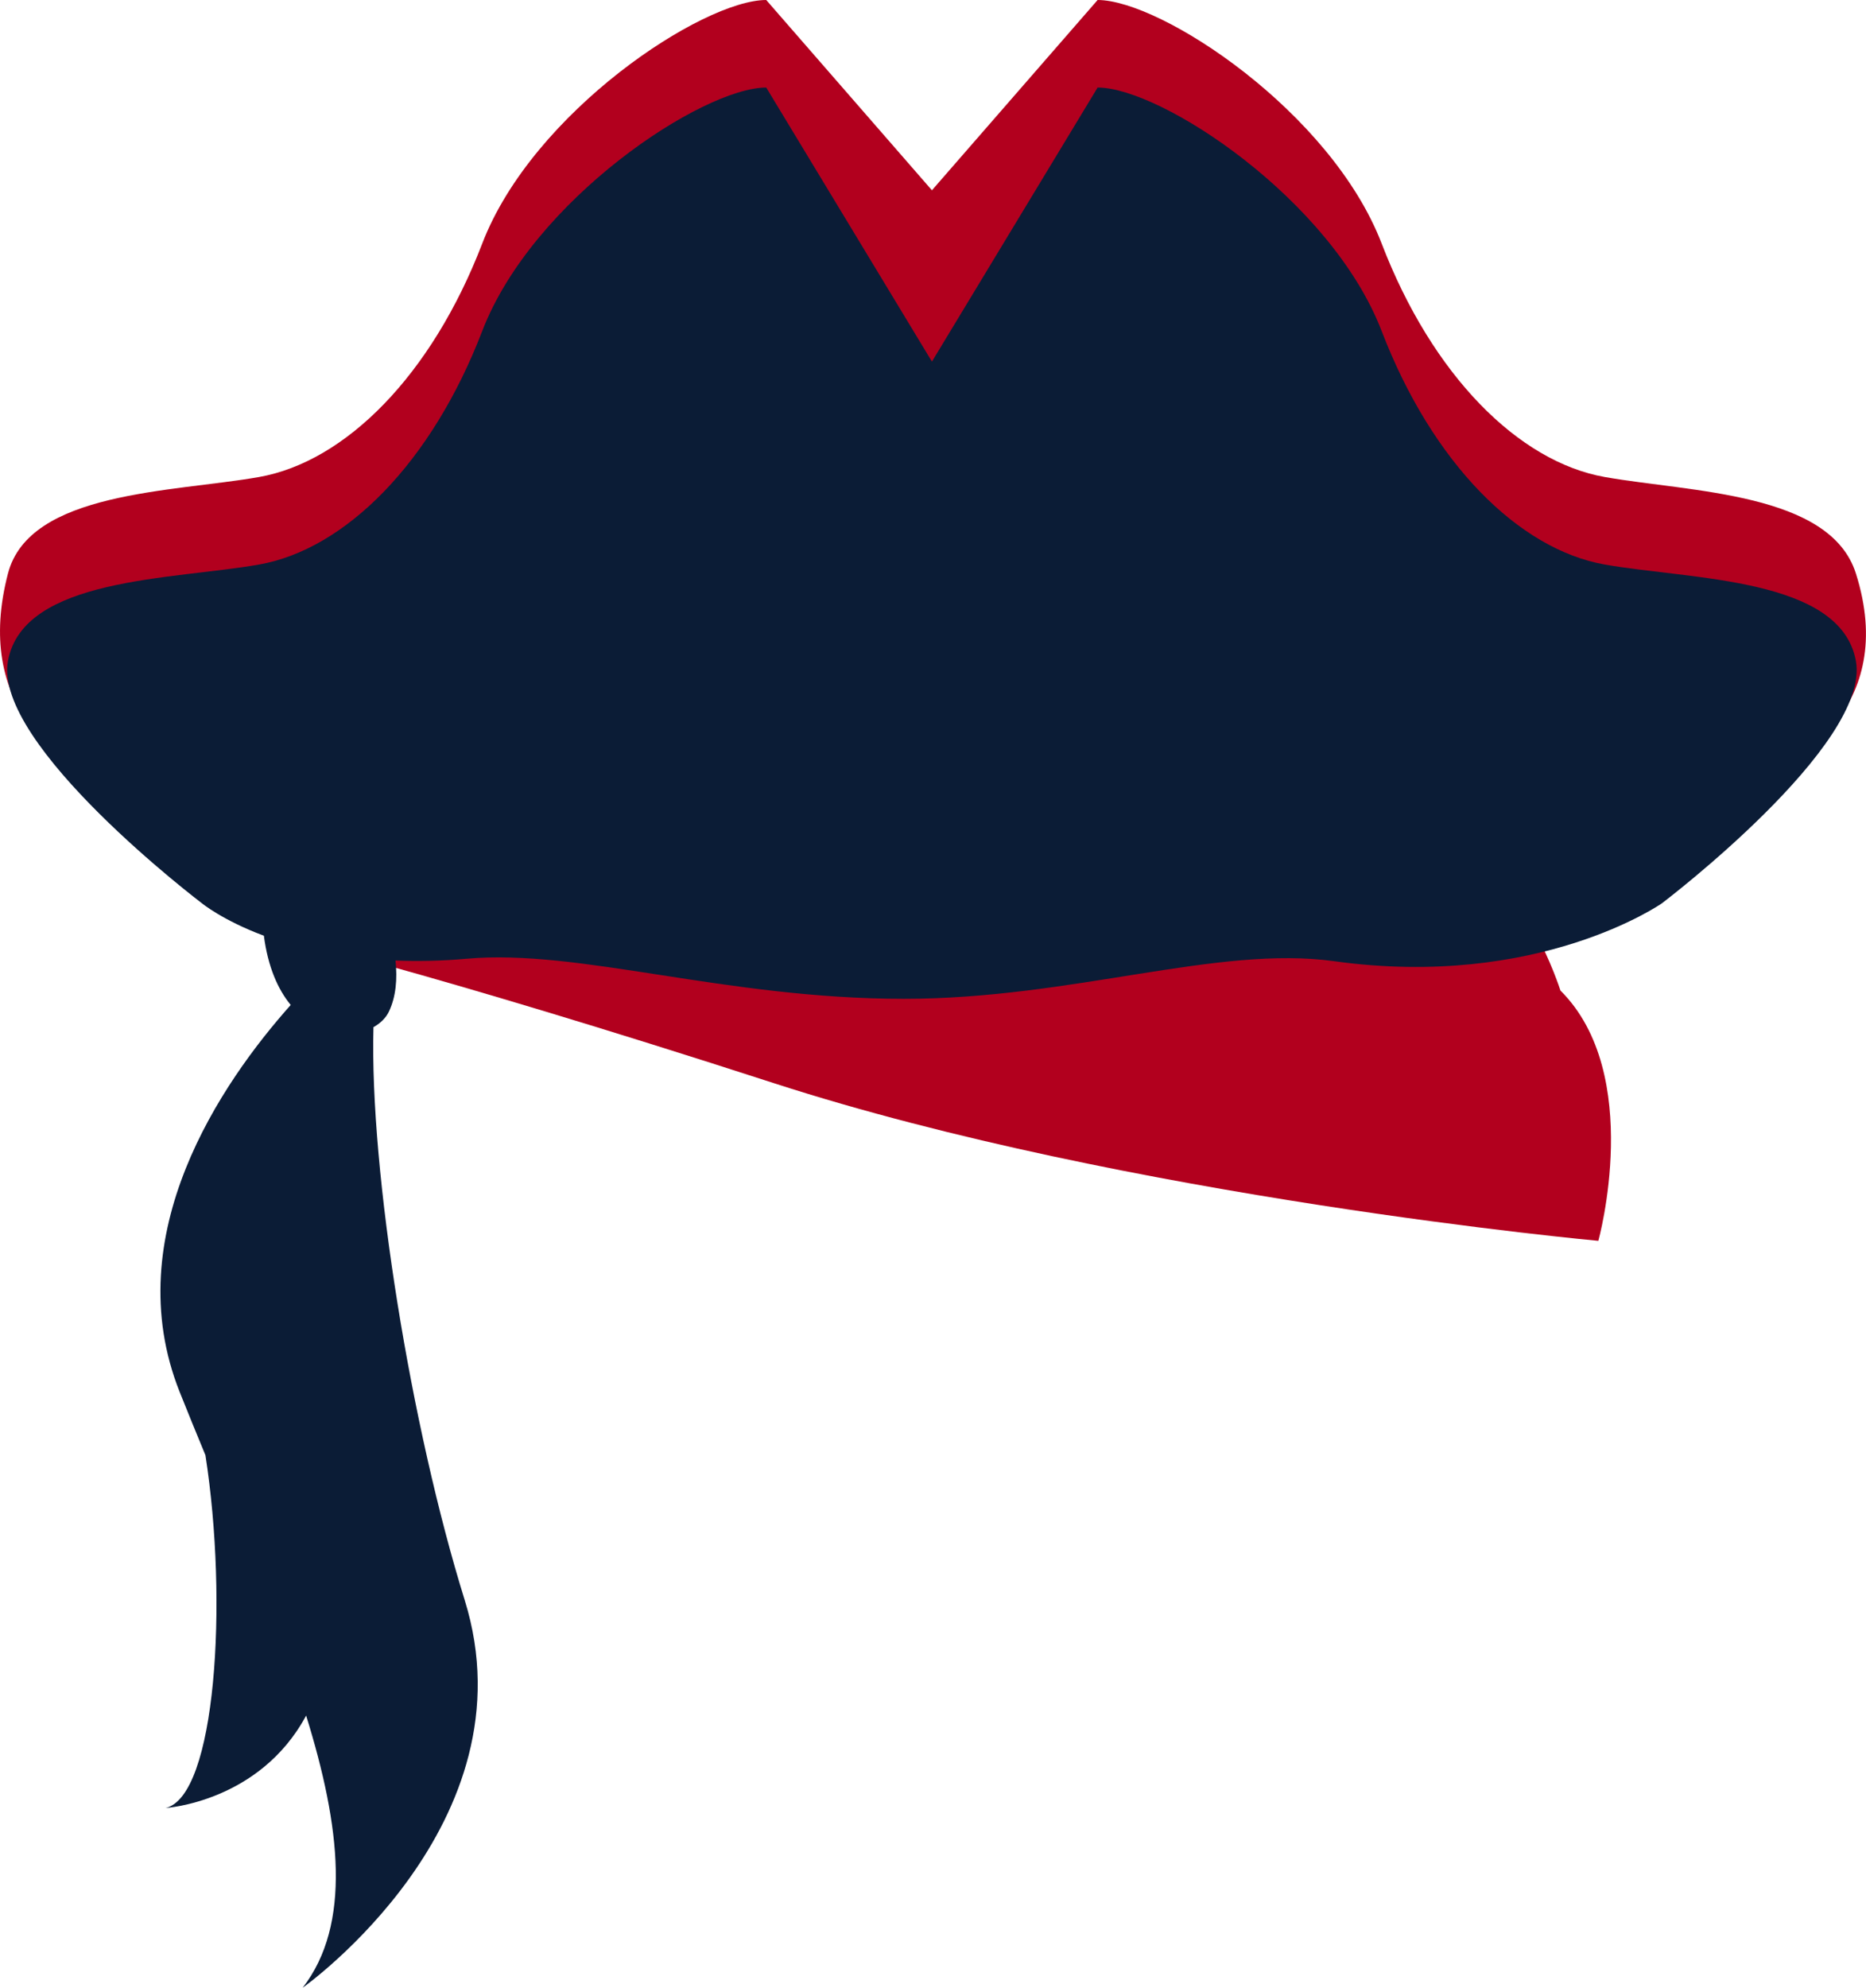 <svg version="1.1" id="图层_1" x="0px" y="0px" width="132.852px" height="141.441px" viewBox="0 0 132.852 141.441" enable-background="new 0 0 132.852 141.441" xml:space="preserve" xmlns="http://www.w3.org/2000/svg" xmlns:xlink="http://www.w3.org/1999/xlink" xmlns:xml="http://www.w3.org/XML/1998/namespace">
  <path fill="#B2001E" d="M130.565,51.598c2.04-2.553,3.073-6.045,1.567-10.792c-1.829-5.771-11.733-5.779-17.875-6.862
	c-6.139-1.084-12.278-7.222-15.887-16.611C94.76,7.946,82.662,0,78.146,0L66.35,13.54L54.553,0C50.038,0,37.94,7.946,34.332,17.333
	c-3.61,9.39-9.751,15.527-15.891,16.611c-6.138,1.083-16.346,1-17.873,6.862c-1.218,4.667-0.351,8.096,1.423,10.608
	C17.159,49.125,114.784,35.129,130.565,51.598z" class="color c1"/>
  <path fill="#B2001E" d="M111.098,70.485c0,0-2.742-8.664-7.642-9.886c0,0-58.251-11.204-84.528,5.837c0,0,11.01,2.494,36.202,10.65
	c25.191,8.149,58.666,11.209,58.666,11.209S117.082,76.431,111.098,70.485z" class="color c1"/>
  <path fill="#0B1C36" d="M132.133,47.035c-1.082-5.959-11.733-5.779-17.875-6.863c-6.139-1.083-12.278-7.221-15.887-16.61
	C94.76,14.173,82.662,6.229,78.146,6.229l-11.796,19.5l-11.797-19.5c-4.517,0-16.613,7.944-20.223,17.333
	c-3.61,9.39-9.751,15.527-15.891,16.61c-6.138,1.083-16.791,0.904-17.873,6.863c-1.086,5.958,13.811,17.241,13.811,17.241
	s1.458,1.204,4.41,2.309c0.288,2.211,0.998,3.818,1.911,4.925c-4.917,5.517-12.374,16.332-7.904,27.544
	c0.593,1.487,1.208,2.987,1.832,4.493c1.632,10.471,0.74,24.28-2.834,25.104c0,0,6.682-0.404,10.003-6.575
	c2.46,7.903,3.249,14.861-0.245,19.365c0,0,16.489-11.67,11.534-27.585c-3.819-12.276-6.774-30.444-6.495-40.766
	c0.485-0.271,0.876-0.642,1.099-1.105c0.507-1.061,0.609-2.335,0.47-3.636c1.561,0.06,3.242,0.036,5.076-0.129
	c8.002-0.716,18.384,2.853,31.13,2.853c11.977,0,22.348-3.83,30.622-2.677c14.553,2.024,23.336-4.12,23.336-4.12
	S133.217,52.993,132.133,47.035z" class="color c2"/>
</svg>